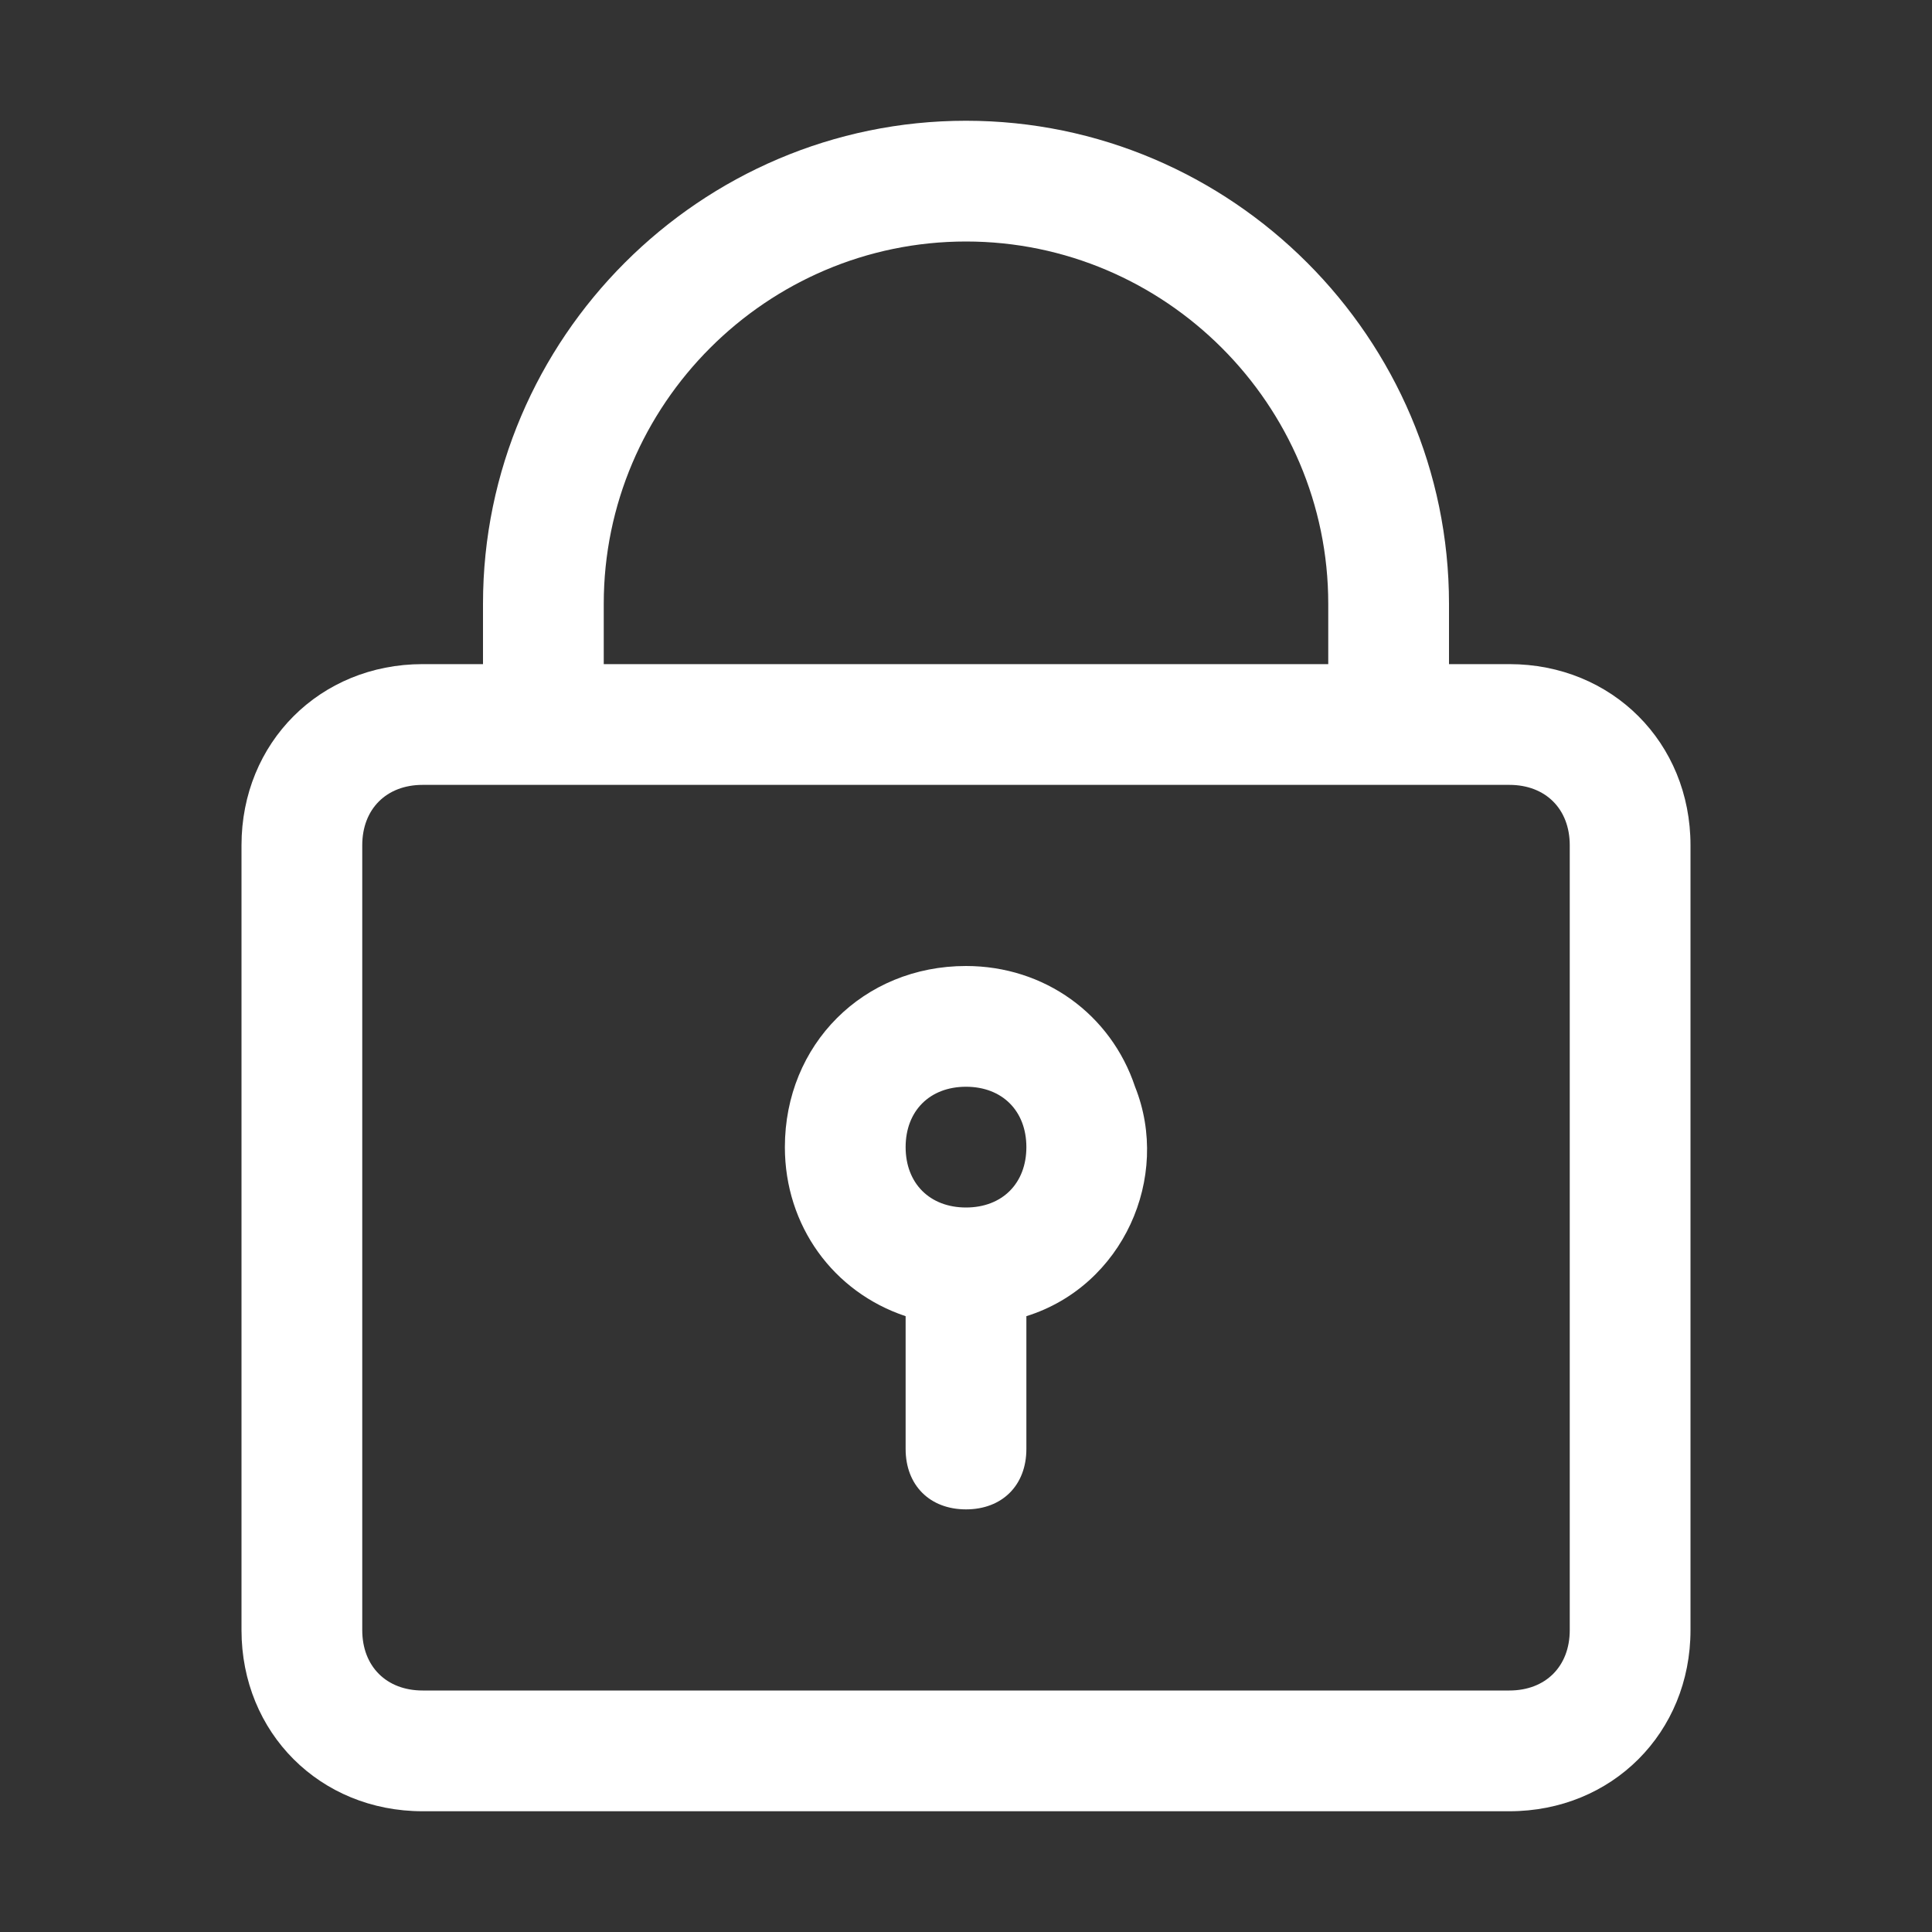 <?xml version="1.0" encoding="utf-8"?>
<!-- Generator: Adobe Illustrator 25.2.3, SVG Export Plug-In . SVG Version: 6.00 Build 0)  -->
<svg version="1.1" id="lock" xmlns="http://www.w3.org/2000/svg" xmlns:xlink="http://www.w3.org/1999/xlink" x="0px" y="0px"
	 viewBox="0 0 32 32" style="enable-background:new 0 0 32 32;" xml:space="preserve">
<rect x="0" y="0" width="32" height="32" fill="#333333" stroke="none"/>
<style type="text/css">
	.st0{fill:#FFFFFF;}
</style>
<g>
	<path class="st0" d="M25,11h-1v-1c0-4.4-3.6-8-8-8s-8,3.6-8,8v1H7c-1.7,0-3,1.3-3,3v13c0,1.7,1.3,3,3,3h18c1.7,0,3-1.3,3-3V14
		C28,12.3,26.7,11,25,11z M10,10c0-3.3,2.7-6,6-6s6,2.7,6,6v1H10V10z M26,27c0,0.6-0.4,1-1,1H7c-0.6,0-1-0.4-1-1V14c0-0.6,0.4-1,1-1
		h18c0.6,0,1,0.4,1,1V27z"/>
	<path class="st0" d="M16,16c-1.7,0-3,1.3-3,3c0,1.3,0.8,2.4,2,2.8V24c0,0.6,0.4,1,1,1c0.6,0,1-0.4,1-1v-2.2
		c1.6-0.5,2.4-2.3,1.8-3.8C18.4,16.8,17.3,16,16,16z M16,20c-0.6,0-1-0.4-1-1s0.4-1,1-1c0.6,0,1,0.4,1,1S16.6,20,16,20z"/>
</g>
</svg>
